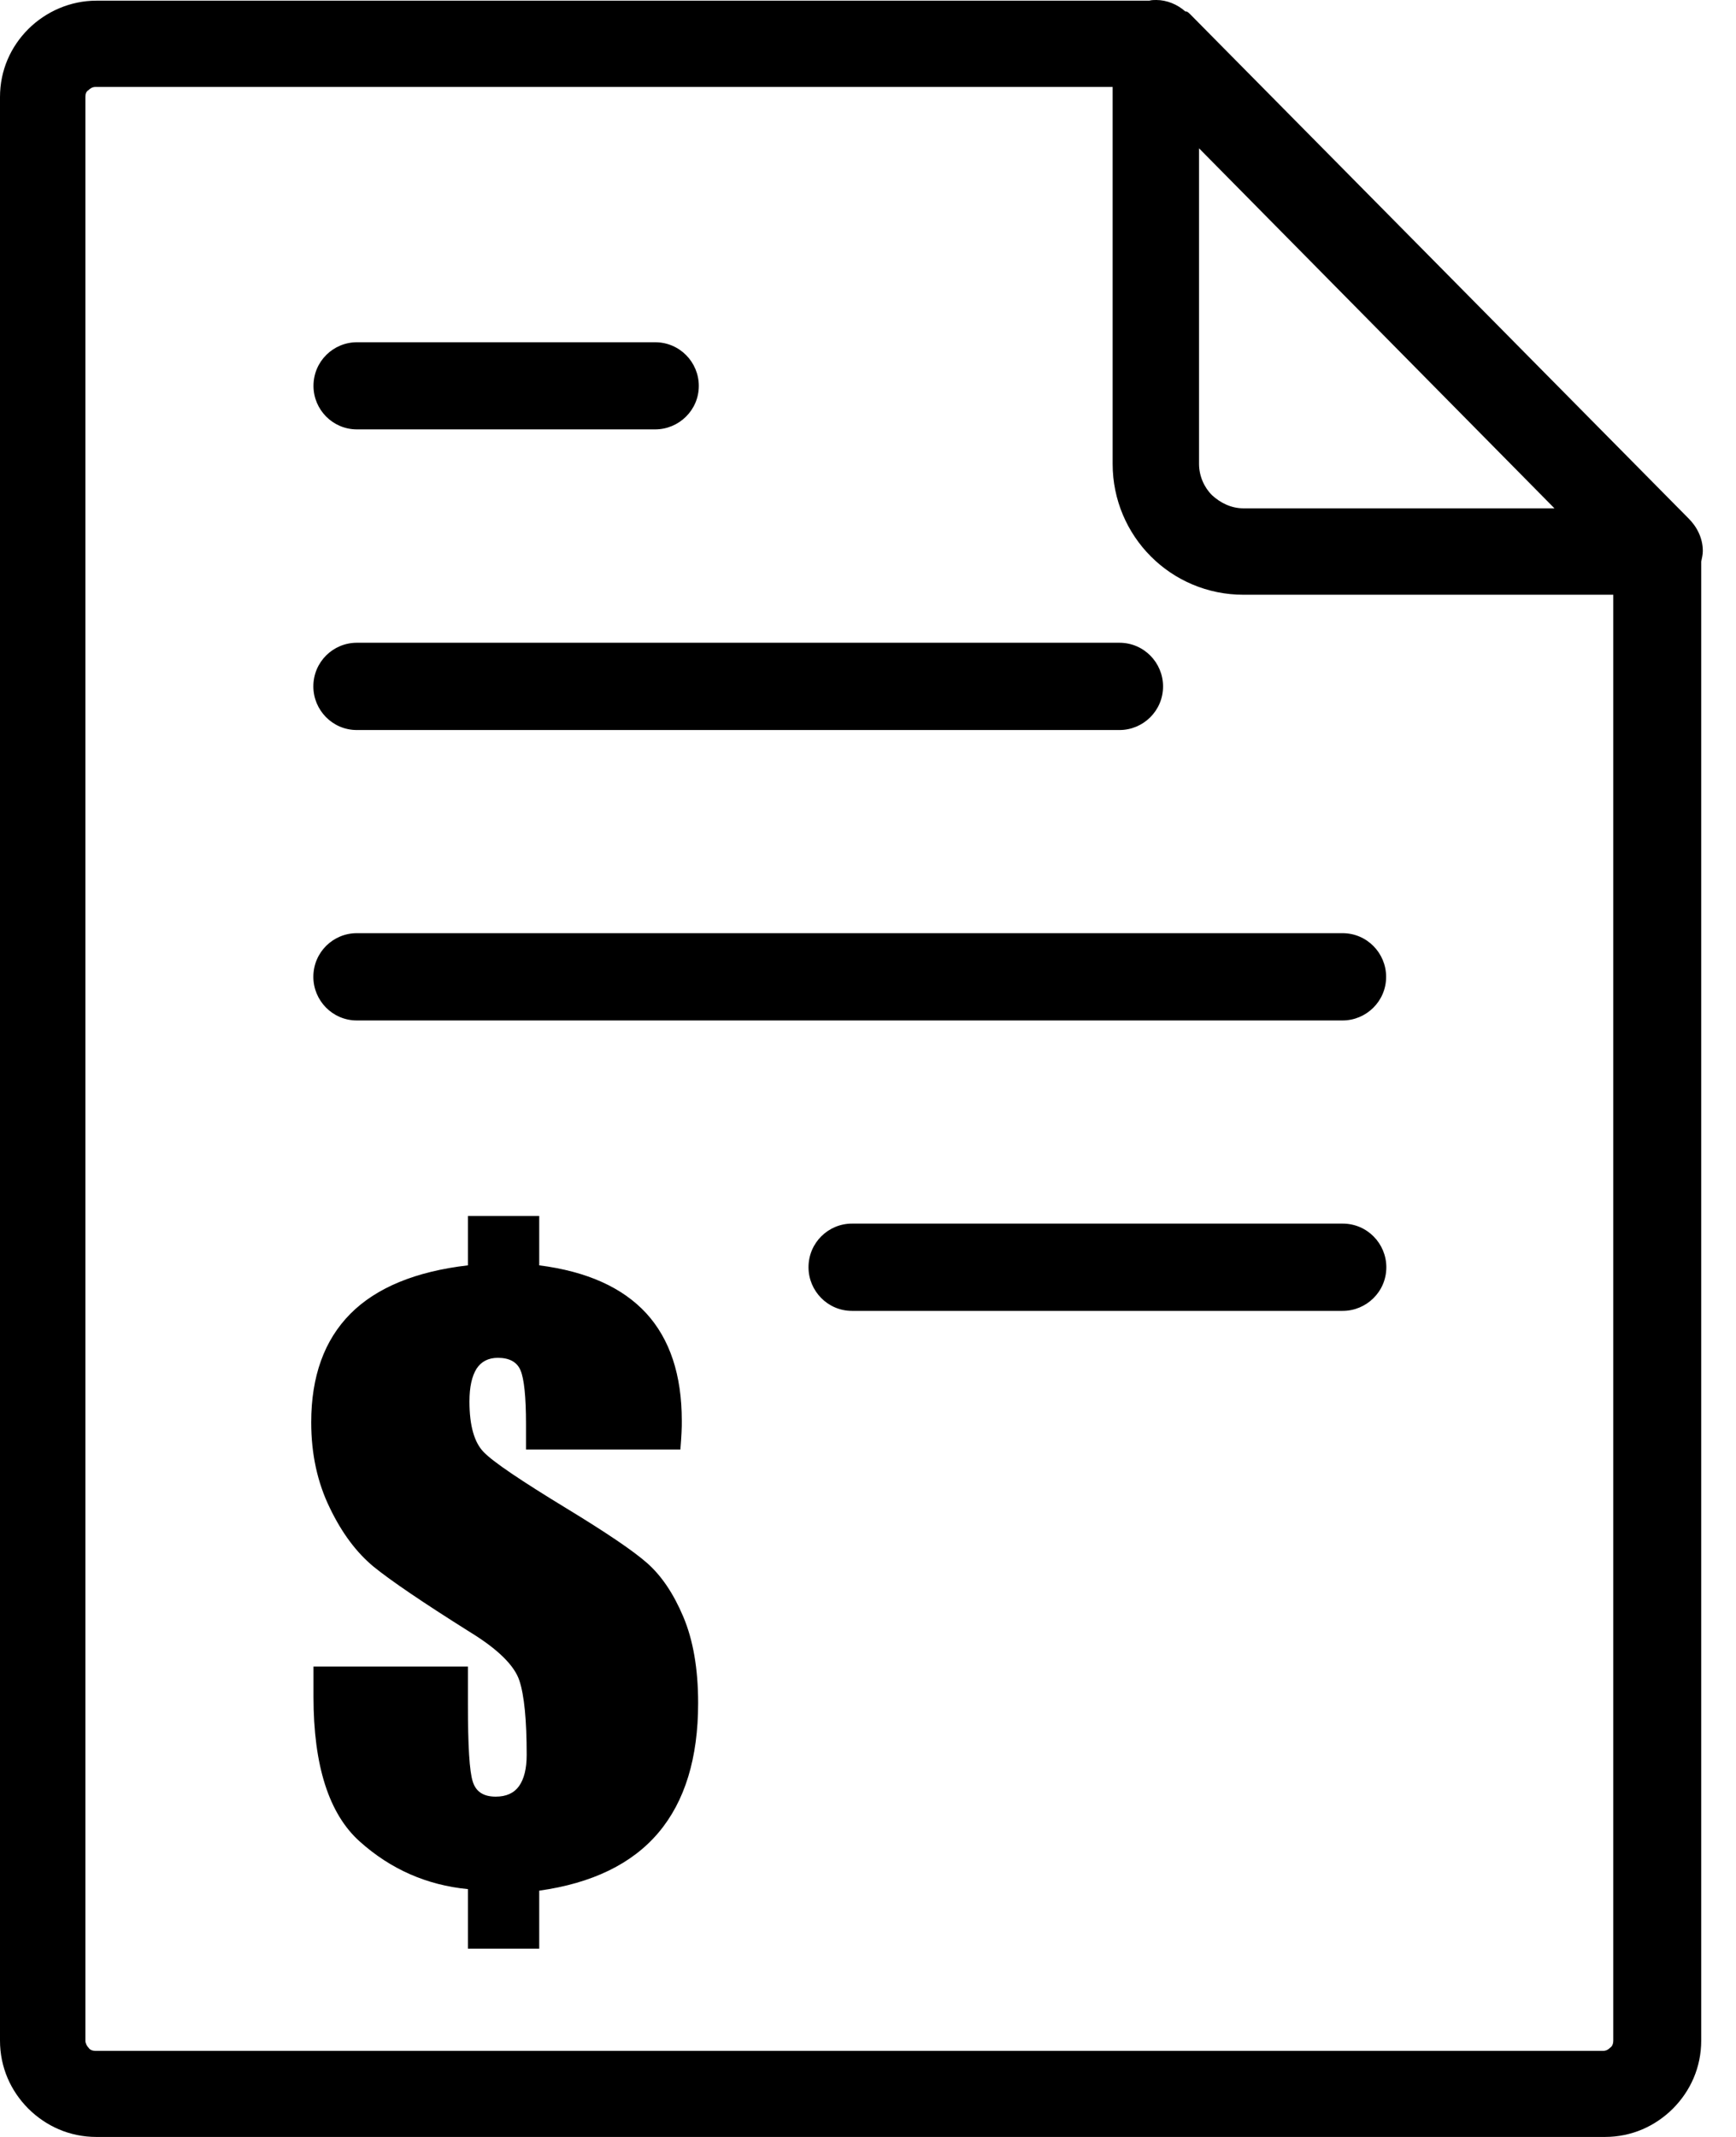 <svg width="26" height="32" viewBox="0 0 26 32" fill="none" xmlns="http://www.w3.org/2000/svg">
<path d="M17.753 0.172C17.638 0.068 17.477 0 17.318 0C17.284 0 17.25 0 17.213 0.01H1.443C1.055 0.01 0.688 0.172 0.424 0.435C0.161 0.698 0 1.052 0 1.453V30.557C0 30.958 0.161 31.312 0.424 31.576C0.688 31.838 1.042 32 1.443 32C8.792 32 16.724 32 24.037 32C24.438 32 24.792 31.838 25.055 31.576C25.318 31.312 25.479 30.958 25.479 30.557V8.411C25.49 8.354 25.503 8.307 25.503 8.25C25.503 8.055 25.412 7.883 25.284 7.758L17.831 0.219C17.807 0.195 17.797 0.185 17.773 0.172H17.753ZM5.346 5.125C4.992 5.125 4.695 5.411 4.695 5.779C4.695 6.133 4.982 6.43 5.346 6.43H9.812C10.167 6.43 10.466 6.143 10.466 5.779C10.466 5.424 10.18 5.125 9.812 5.125H5.346ZM10.19 21.706H7.878V21.323C7.878 20.914 7.849 20.648 7.797 20.523C7.745 20.396 7.63 20.333 7.456 20.333C7.315 20.333 7.208 20.388 7.138 20.495C7.068 20.607 7.031 20.768 7.031 20.987C7.031 21.349 7.104 21.604 7.247 21.747C7.388 21.893 7.805 22.174 8.495 22.594C9.081 22.951 9.482 23.221 9.695 23.409C9.909 23.599 10.088 23.865 10.234 24.211C10.38 24.557 10.456 24.987 10.456 25.503C10.456 26.326 10.258 26.974 9.862 27.443C9.466 27.912 8.867 28.201 8.076 28.312V29.18H7.008V28.289C6.391 28.229 5.849 27.99 5.388 27.576C4.927 27.164 4.695 26.44 4.695 25.409V24.956H7.008V25.521C7.008 26.143 7.031 26.529 7.081 26.68C7.128 26.831 7.242 26.904 7.424 26.904C7.581 26.904 7.698 26.852 7.773 26.747C7.849 26.641 7.888 26.484 7.888 26.279C7.888 25.76 7.852 25.388 7.779 25.167C7.706 24.943 7.461 24.698 7.036 24.438C6.331 23.995 5.852 23.669 5.596 23.461C5.344 23.253 5.122 22.961 4.94 22.581C4.755 22.203 4.661 21.776 4.661 21.299C4.661 20.609 4.857 20.068 5.247 19.674C5.638 19.281 6.227 19.039 7.008 18.948V18.208H8.076V18.948C8.789 19.039 9.323 19.279 9.68 19.667C10.034 20.055 10.211 20.591 10.211 21.273C10.213 21.367 10.206 21.513 10.19 21.706ZM16.664 1.305V6.948C16.664 7.487 16.883 7.979 17.237 8.333C17.591 8.688 18.083 8.906 18.622 8.906H24.162V30.56C24.162 30.594 24.151 30.641 24.115 30.664C24.091 30.688 24.057 30.711 24.01 30.711C18.193 30.711 7.089 30.711 1.43 30.711C1.396 30.711 1.349 30.701 1.326 30.664C1.302 30.641 1.279 30.596 1.279 30.56V1.453C1.279 1.406 1.289 1.372 1.326 1.349C1.349 1.326 1.383 1.302 1.43 1.302H16.651H16.664V1.305ZM17.958 6.948V2.221L23.281 7.612H18.622C18.44 7.612 18.279 7.531 18.154 7.417C18.037 7.302 17.958 7.13 17.958 6.948ZM5.344 9.625C4.99 9.625 4.693 9.911 4.693 10.279C4.693 10.633 4.979 10.932 5.344 10.932H16.766C17.12 10.932 17.419 10.646 17.419 10.279C17.419 9.924 17.133 9.625 16.766 9.625H5.344ZM12.76 18.323C12.406 18.323 12.109 18.609 12.109 18.977C12.109 19.331 12.396 19.63 12.76 19.63H20.109C20.463 19.63 20.763 19.344 20.763 18.977C20.763 18.622 20.477 18.323 20.109 18.323H12.76ZM5.344 13.974C4.99 13.974 4.693 14.26 4.693 14.628C4.693 14.982 4.979 15.281 5.344 15.281H20.107C20.461 15.281 20.76 14.995 20.76 14.628C20.76 14.273 20.474 13.974 20.107 13.974H5.344Z" fill="black"/>
</svg>
